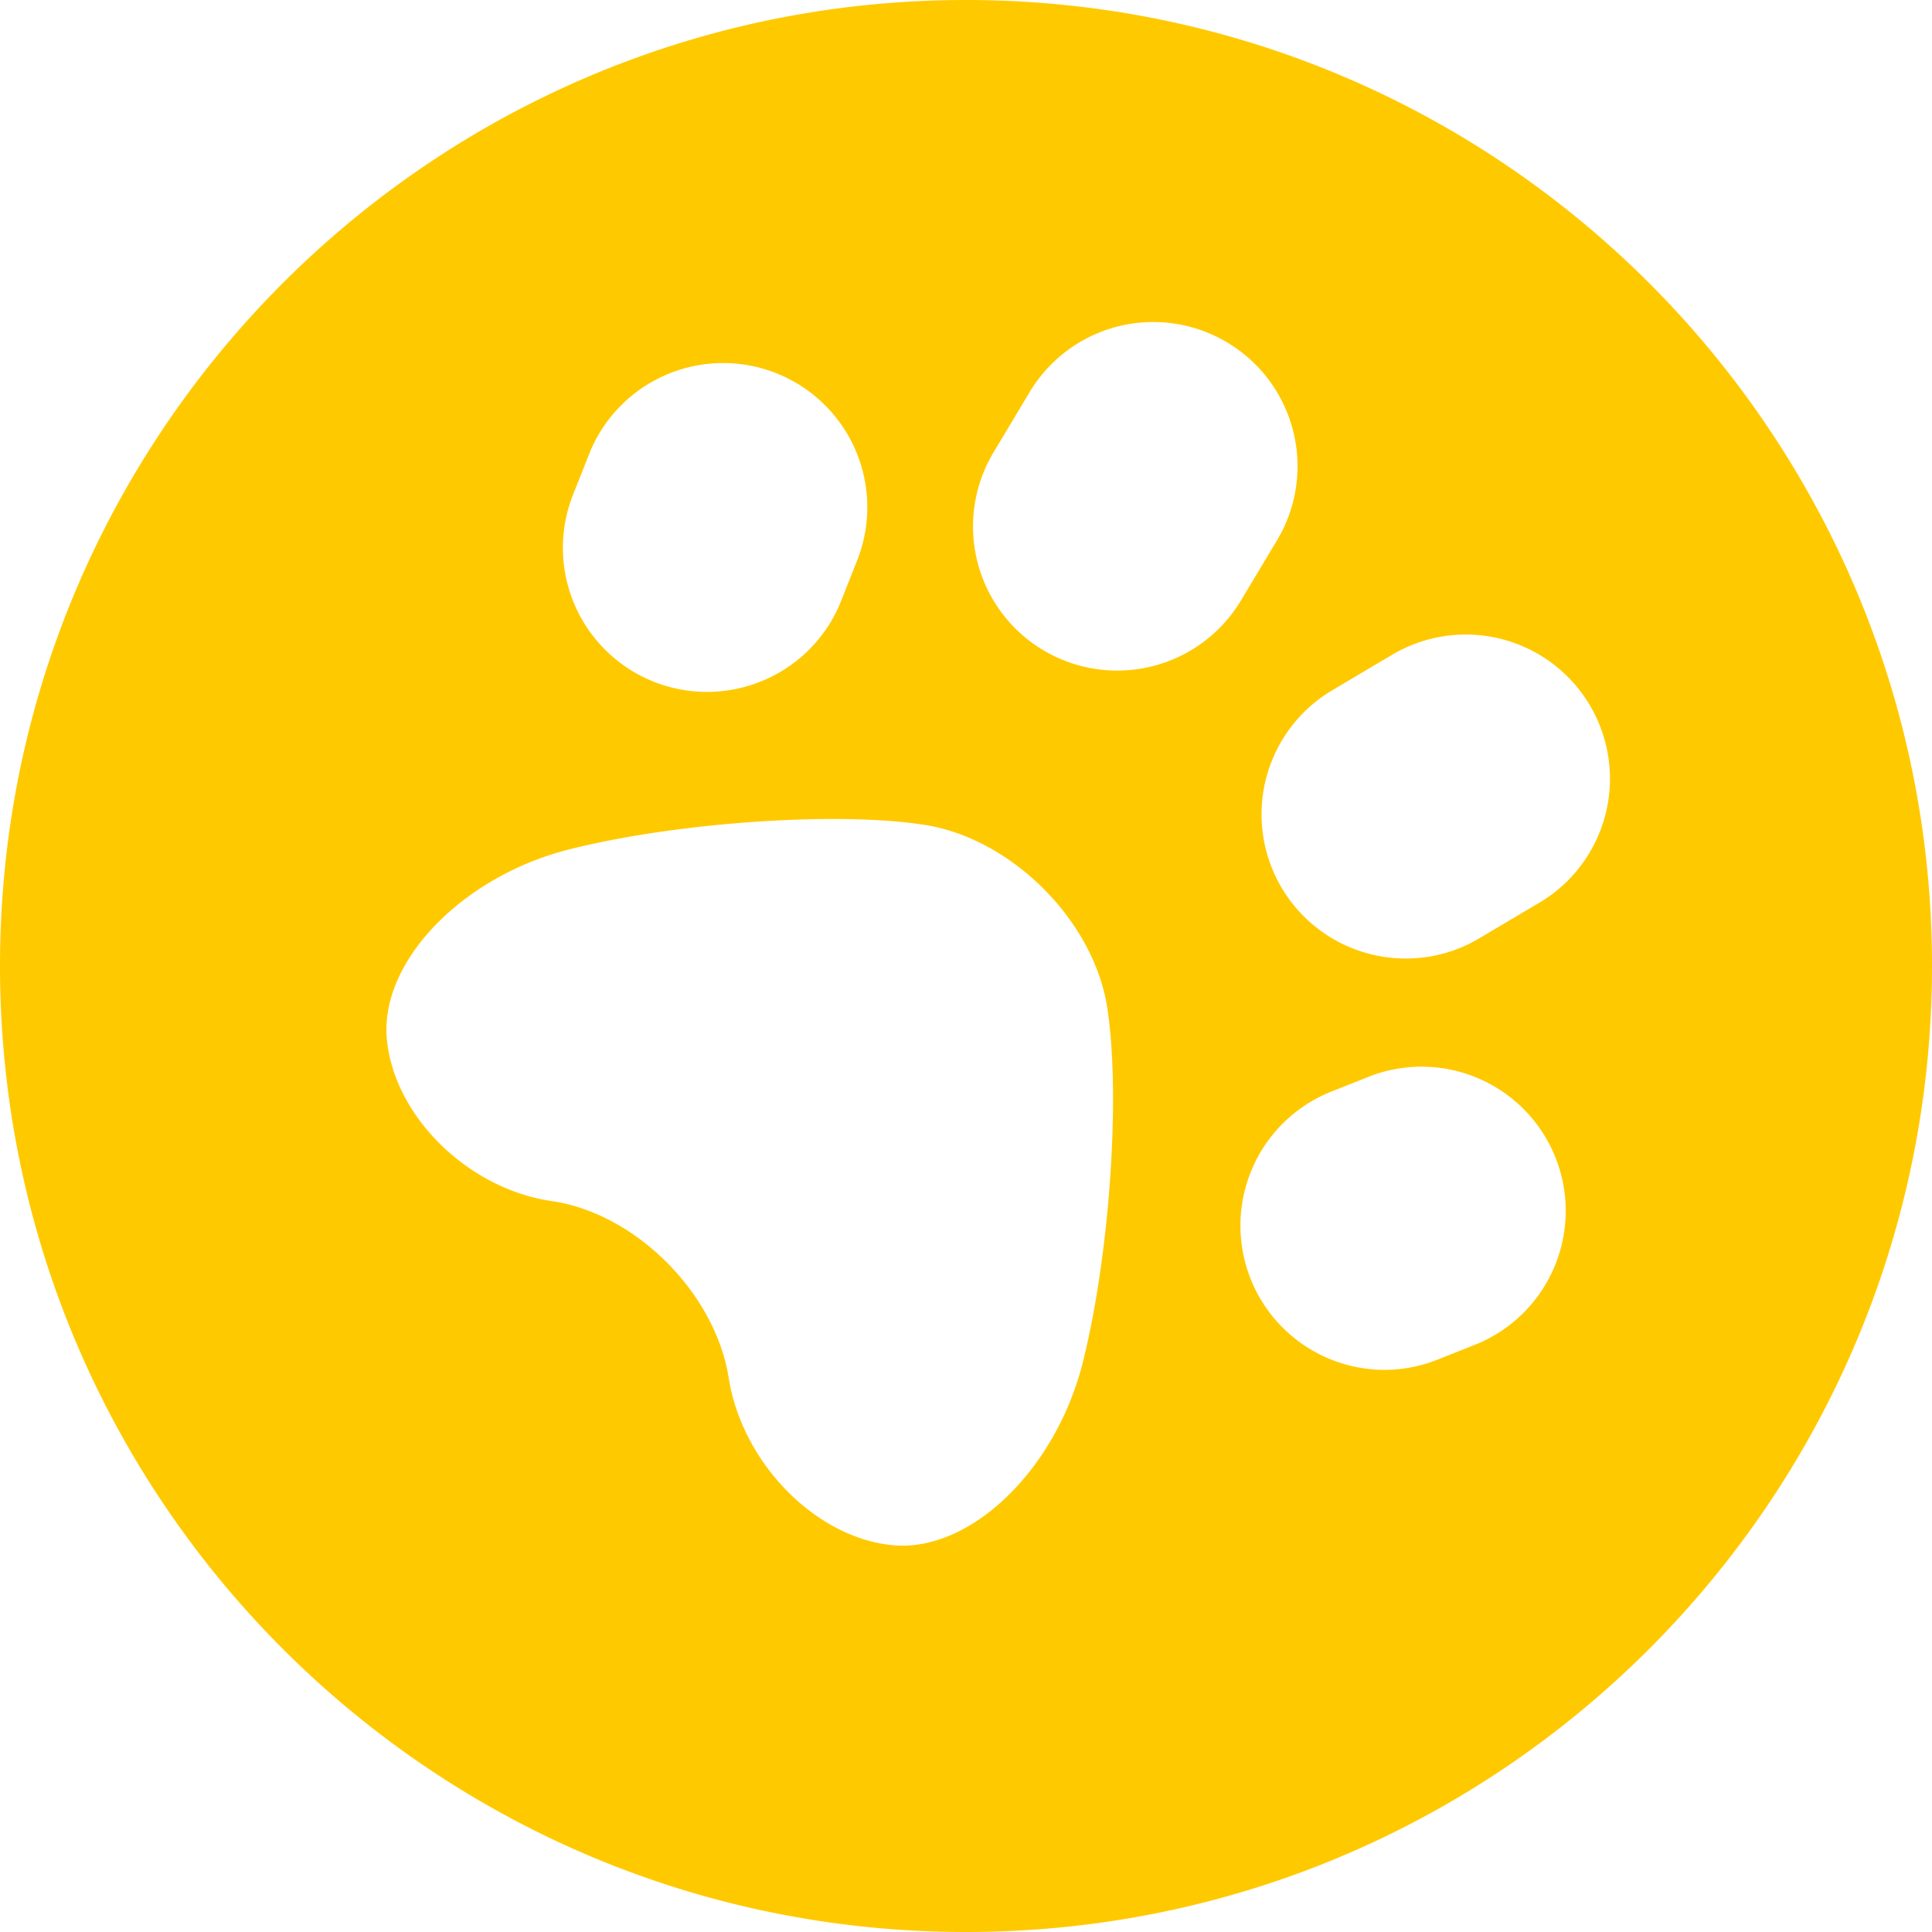 <svg xmlns="http://www.w3.org/2000/svg" viewBox="0 0 24 24"><path fill="#ffc900" fill-rule="evenodd" d="M12 24C5.373 24 0 18.627 0 12S5.373 0 12 0s12 5.373 12 12-5.373 12-12 12zM4.805 12.9c.084.96 1.005 1.869 2.048 2.02 1.043.152 2.033 1.142 2.2 2.2.167 1.058 1.088 1.992 2.047 2.076.96.083 2.018-.94 2.352-2.276.334-1.335.47-3.314.303-4.4-.166-1.084-1.191-2.108-2.275-2.274-1.085-.168-3.065-.032-4.4.303-1.334.333-2.358 1.392-2.275 2.351zm3.978-4.305c.713 0 1.387-.428 1.666-1.131l.199-.503a1.79 1.79 0 10-3.33-1.32l-.199.503a1.79 1.79 0 001.664 2.451zm5.095-.265a1.79 1.79 0 001.537-.87l.448-.747a1.79 1.79 0 00-.615-2.457 1.79 1.79 0 00-2.457.614l-.448.748a1.79 1.79 0 001.535 2.712zm3.319 8.687c.22 0 .444-.041.66-.127l.503-.2a1.791 1.791 0 00-1.322-3.328l-.502.199a1.792 1.792 0 00.66 3.456zm.267-5.11c.31 0 .626-.08.912-.251l.746-.442a1.79 1.79 0 10-1.827-3.081l-.747.443a1.791 1.791 0 00.916 3.331z"></path></svg>